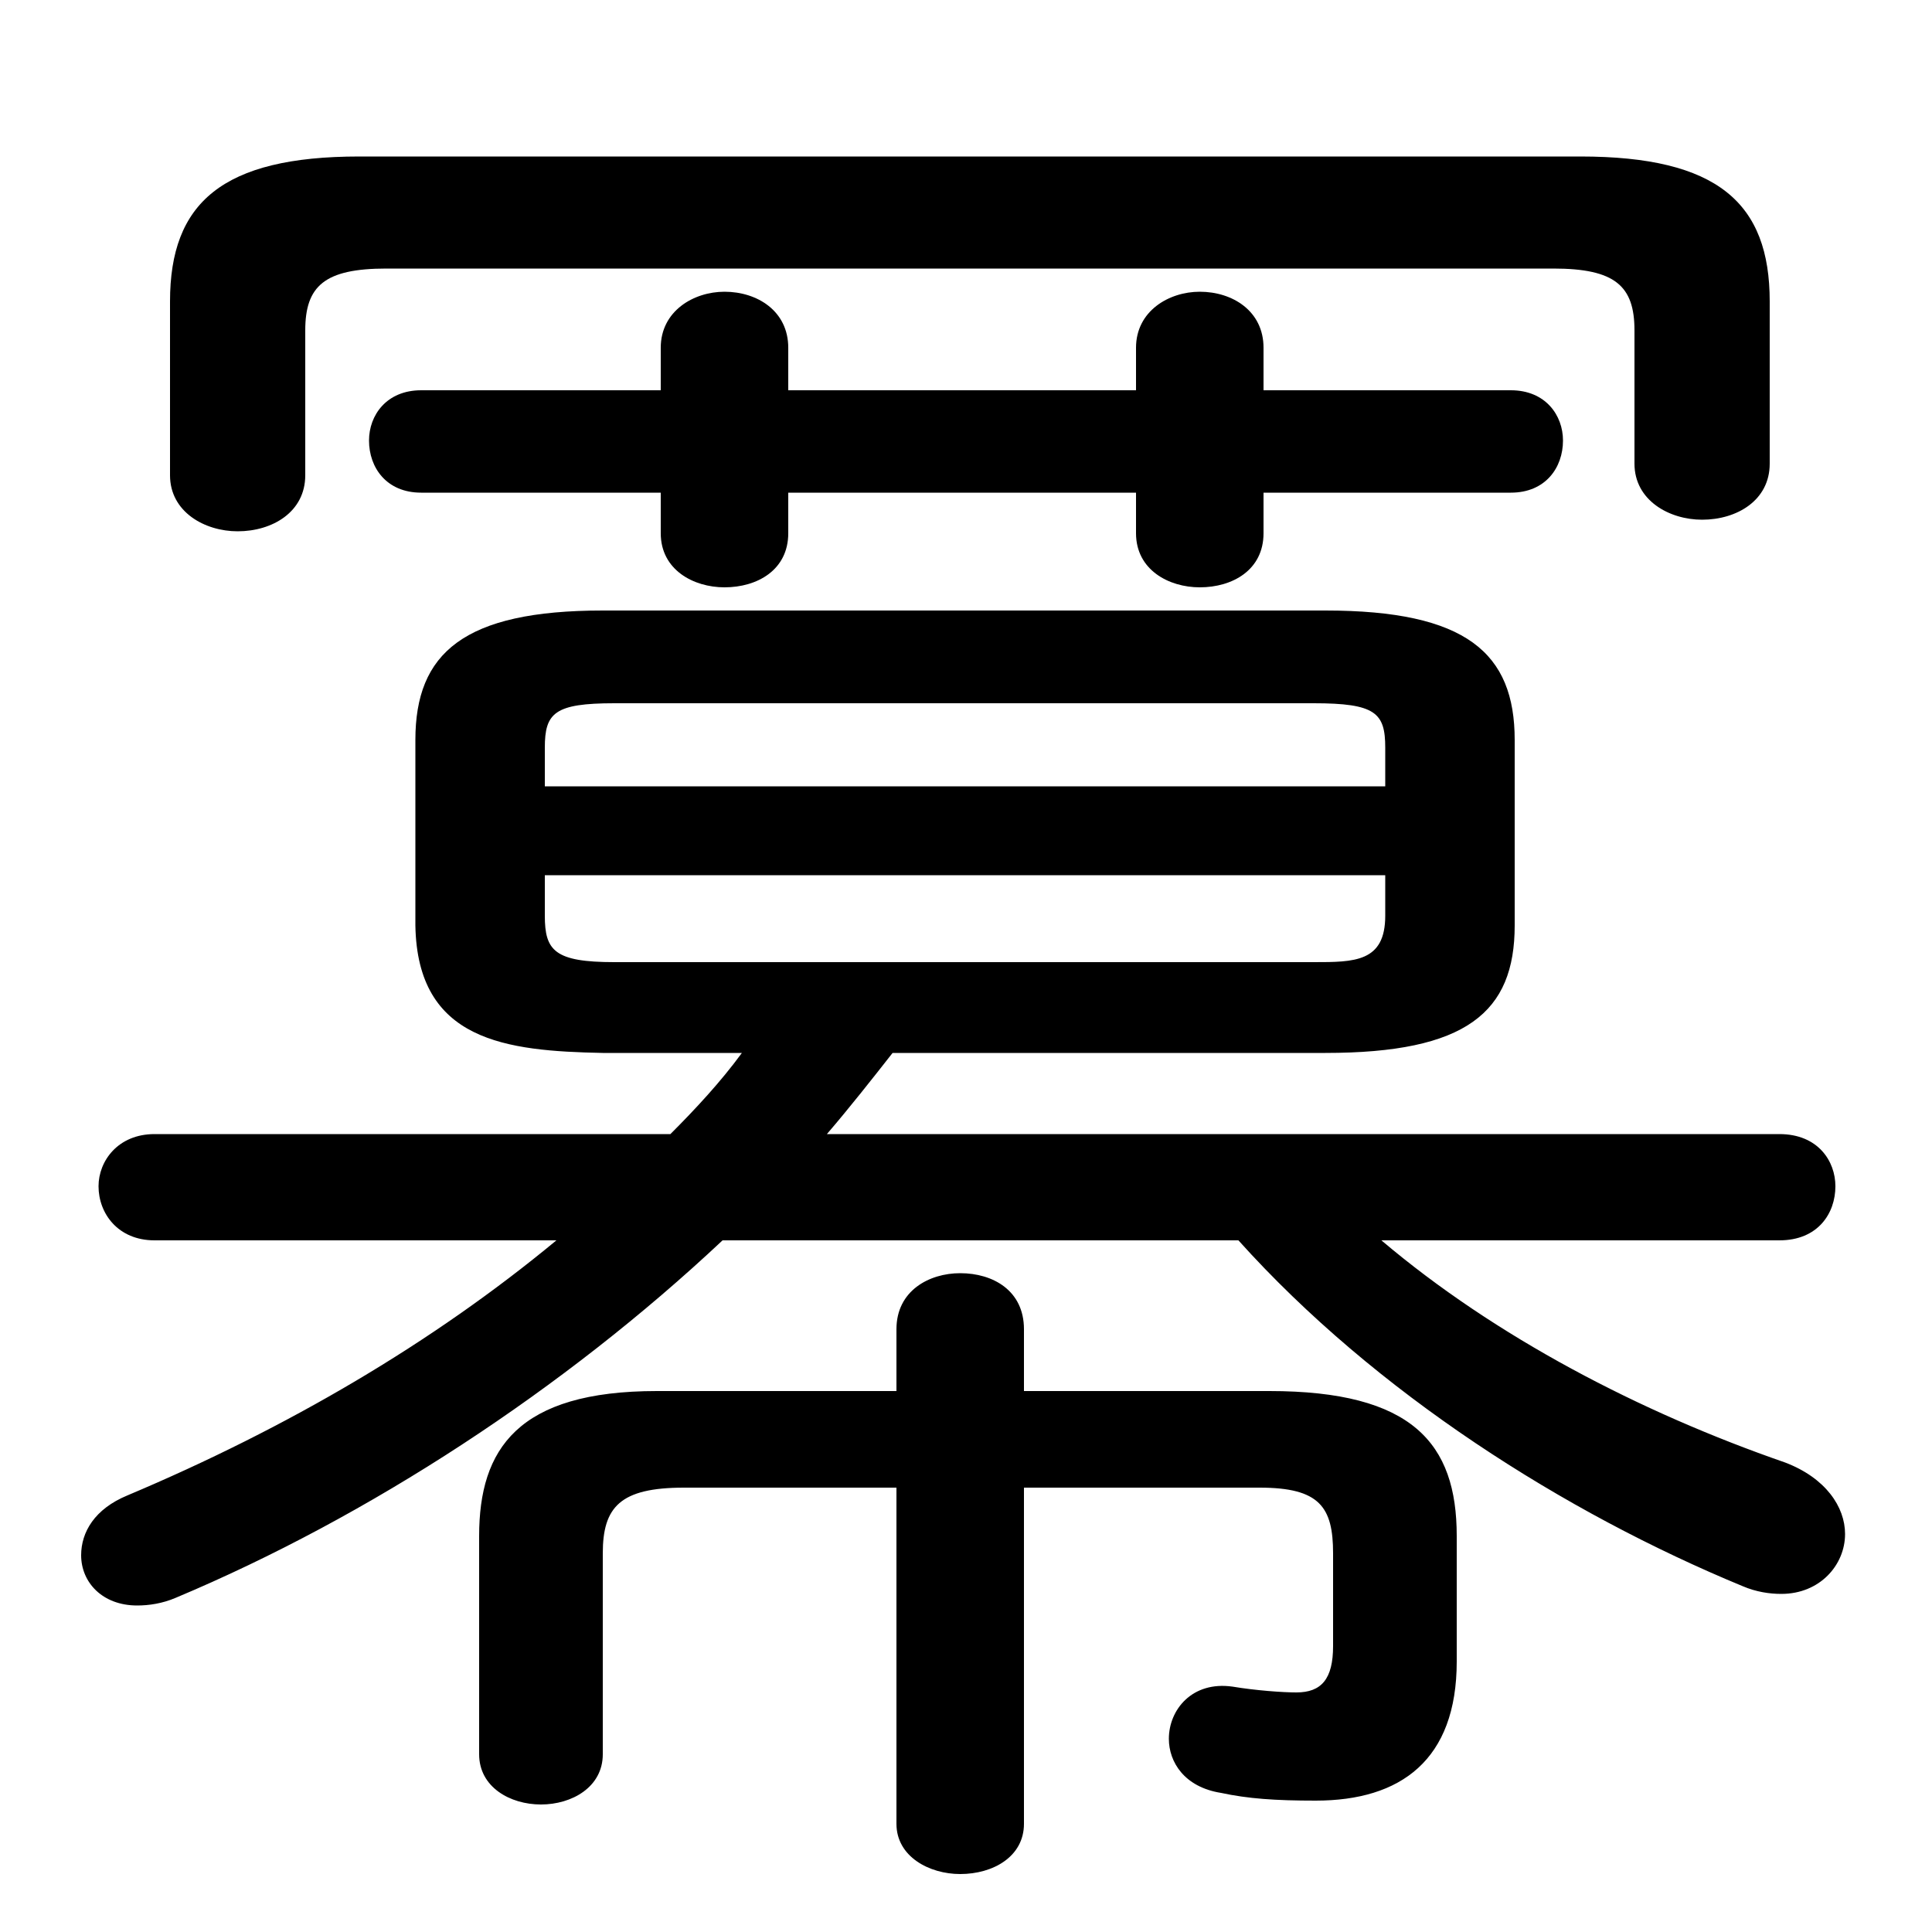 <svg xmlns="http://www.w3.org/2000/svg" viewBox="0 -44.0 50.0 50.0">
    <rect x="0" y="-44.0" width="50.0" height="50.0" fill="#808080" stroke="none"/>
    <g transform="scale(1, -1)">
        <!-- ボディの枠 -->
        <rect x="0" y="-6.0" width="50.0" height="50.0"
            stroke="white" fill="white"/>
        <!-- グリフ座標系の原点 -->
        <circle cx="0" cy="0" r="5" fill="white"/>
        <!-- グリフのアウトライン -->
        <g style="fill:black;stroke:#000000;stroke-width:0;stroke-linecap:round;stroke-linejoin:round;">
        <path d="M 19.2 16.75 C 18.65 16.0 18.0 15.3 17.35 14.65 L 4.0 14.65 C 3.05 14.65 2.55 13.95 2.55 13.3 C 2.55 12.6 3.05 11.9 4.0 11.9 L 14.4 11.9 C 11.2 9.25 7.45 7.05 3.3 5.3 C 2.45 4.95 2.1 4.35 2.1 3.75 C 2.1 3.05 2.65 2.45 3.55 2.45 C 3.85 2.45 4.2 2.5 4.55 2.65 C 9.55 4.75 14.6 8.05 18.7 11.9 L 32.05 11.9 C 35.6 7.95 40.5 4.85 45.1 2.95 C 45.45 2.8 45.8 2.75 46.1 2.75 C 47.1 2.75 47.75 3.5 47.75 4.3 C 47.75 5.0 47.25 5.75 46.2 6.15 C 42.45 7.45 38.7 9.4 35.75 11.9 L 46.05 11.9 C 47.05 11.9 47.5 12.6 47.5 13.3 C 47.5 13.95 47.05 14.65 46.05 14.65 L 21.4 14.65 C 22.0 15.35 22.55 16.05 23.1 16.75 L 34.3 16.75 C 37.95 16.75 39.2 17.8 39.2 20.05 L 39.2 24.85 C 39.2 27.1 37.95 28.2 34.3 28.2 L 15.6 28.2 C 12.0 28.2 10.75 27.1 10.75 24.85 L 10.75 20.05 C 10.8 17.05 13.1 16.8 15.6 16.75 Z M 15.9 19.1 C 14.35 19.1 14.1 19.4 14.1 20.3 L 14.1 21.35 L 35.85 21.35 L 35.85 20.3 C 35.85 19.1 35.05 19.1 34.0 19.1 Z M 35.85 23.65 L 14.1 23.65 L 14.1 24.65 C 14.1 25.55 14.35 25.8 15.9 25.8 L 34.0 25.8 C 35.6 25.8 35.85 25.55 35.85 24.65 Z M 26.5 5.5 L 32.6 5.5 C 34.15 5.5 34.5 5.0 34.5 3.8 L 34.5 1.4 C 34.5 0.55 34.2 0.2 33.55 0.2 C 33.2 0.2 32.5 0.25 31.9 0.35 C 30.85 0.5 30.25 -0.25 30.25 -1.0 C 30.25 -1.6 30.65 -2.25 31.6 -2.4 C 32.3 -2.55 33.0 -2.6 34.05 -2.6 C 36.25 -2.6 37.7 -1.55 37.7 1.0 L 37.7 4.25 C 37.7 6.65 36.55 8.0 32.85 8.0 L 26.5 8.0 L 26.5 9.6 C 26.5 10.6 25.7 11.05 24.85 11.05 C 24.05 11.05 23.2 10.6 23.2 9.6 L 23.2 8.0 L 17.0 8.0 C 13.4 8.0 12.4 6.5 12.4 4.25 L 12.4 -1.4 C 12.4 -2.25 13.2 -2.7 14.0 -2.7 C 14.8 -2.7 15.6 -2.25 15.6 -1.4 L 15.6 3.8 C 15.6 5.0 16.05 5.5 17.7 5.5 L 23.2 5.5 L 23.2 -3.2 C 23.2 -4.05 24.05 -4.5 24.85 -4.5 C 25.7 -4.5 26.5 -4.05 26.5 -3.2 Z M 29.4 33.9 L 20.4 33.9 L 20.4 35.0 C 20.4 35.95 19.6 36.45 18.75 36.45 C 17.95 36.45 17.1 35.95 17.1 35.0 L 17.1 33.9 L 10.9 33.9 C 10.0 33.9 9.55 33.25 9.55 32.6 C 9.55 31.9 10.0 31.25 10.9 31.25 L 17.1 31.25 L 17.1 30.2 C 17.1 29.25 17.95 28.8 18.75 28.8 C 19.6 28.8 20.4 29.25 20.4 30.2 L 20.4 31.25 L 29.4 31.25 L 29.4 30.2 C 29.4 29.25 30.25 28.8 31.05 28.8 C 31.9 28.8 32.7 29.25 32.7 30.2 L 32.7 31.25 L 39.1 31.25 C 40.0 31.25 40.45 31.9 40.45 32.6 C 40.45 33.25 40.0 33.9 39.1 33.9 L 32.7 33.9 L 32.7 35.0 C 32.7 35.95 31.9 36.45 31.05 36.45 C 30.25 36.45 29.4 35.95 29.4 35.0 Z M 9.3 39.95 C 5.75 39.95 4.4 38.75 4.4 36.2 L 4.4 31.7 C 4.4 30.75 5.3 30.25 6.15 30.25 C 7.05 30.25 7.9 30.75 7.9 31.7 L 7.9 35.45 C 7.9 36.6 8.4 37.05 10.0 37.05 L 40.2 37.05 C 41.8 37.05 42.3 36.6 42.3 35.45 L 42.3 32.0 C 42.3 31.05 43.2 30.55 44.05 30.55 C 44.95 30.55 45.8 31.05 45.8 32.0 L 45.8 36.2 C 45.8 38.75 44.45 39.95 40.9 39.95 Z"/>
    </g>
    </g>
</svg>
